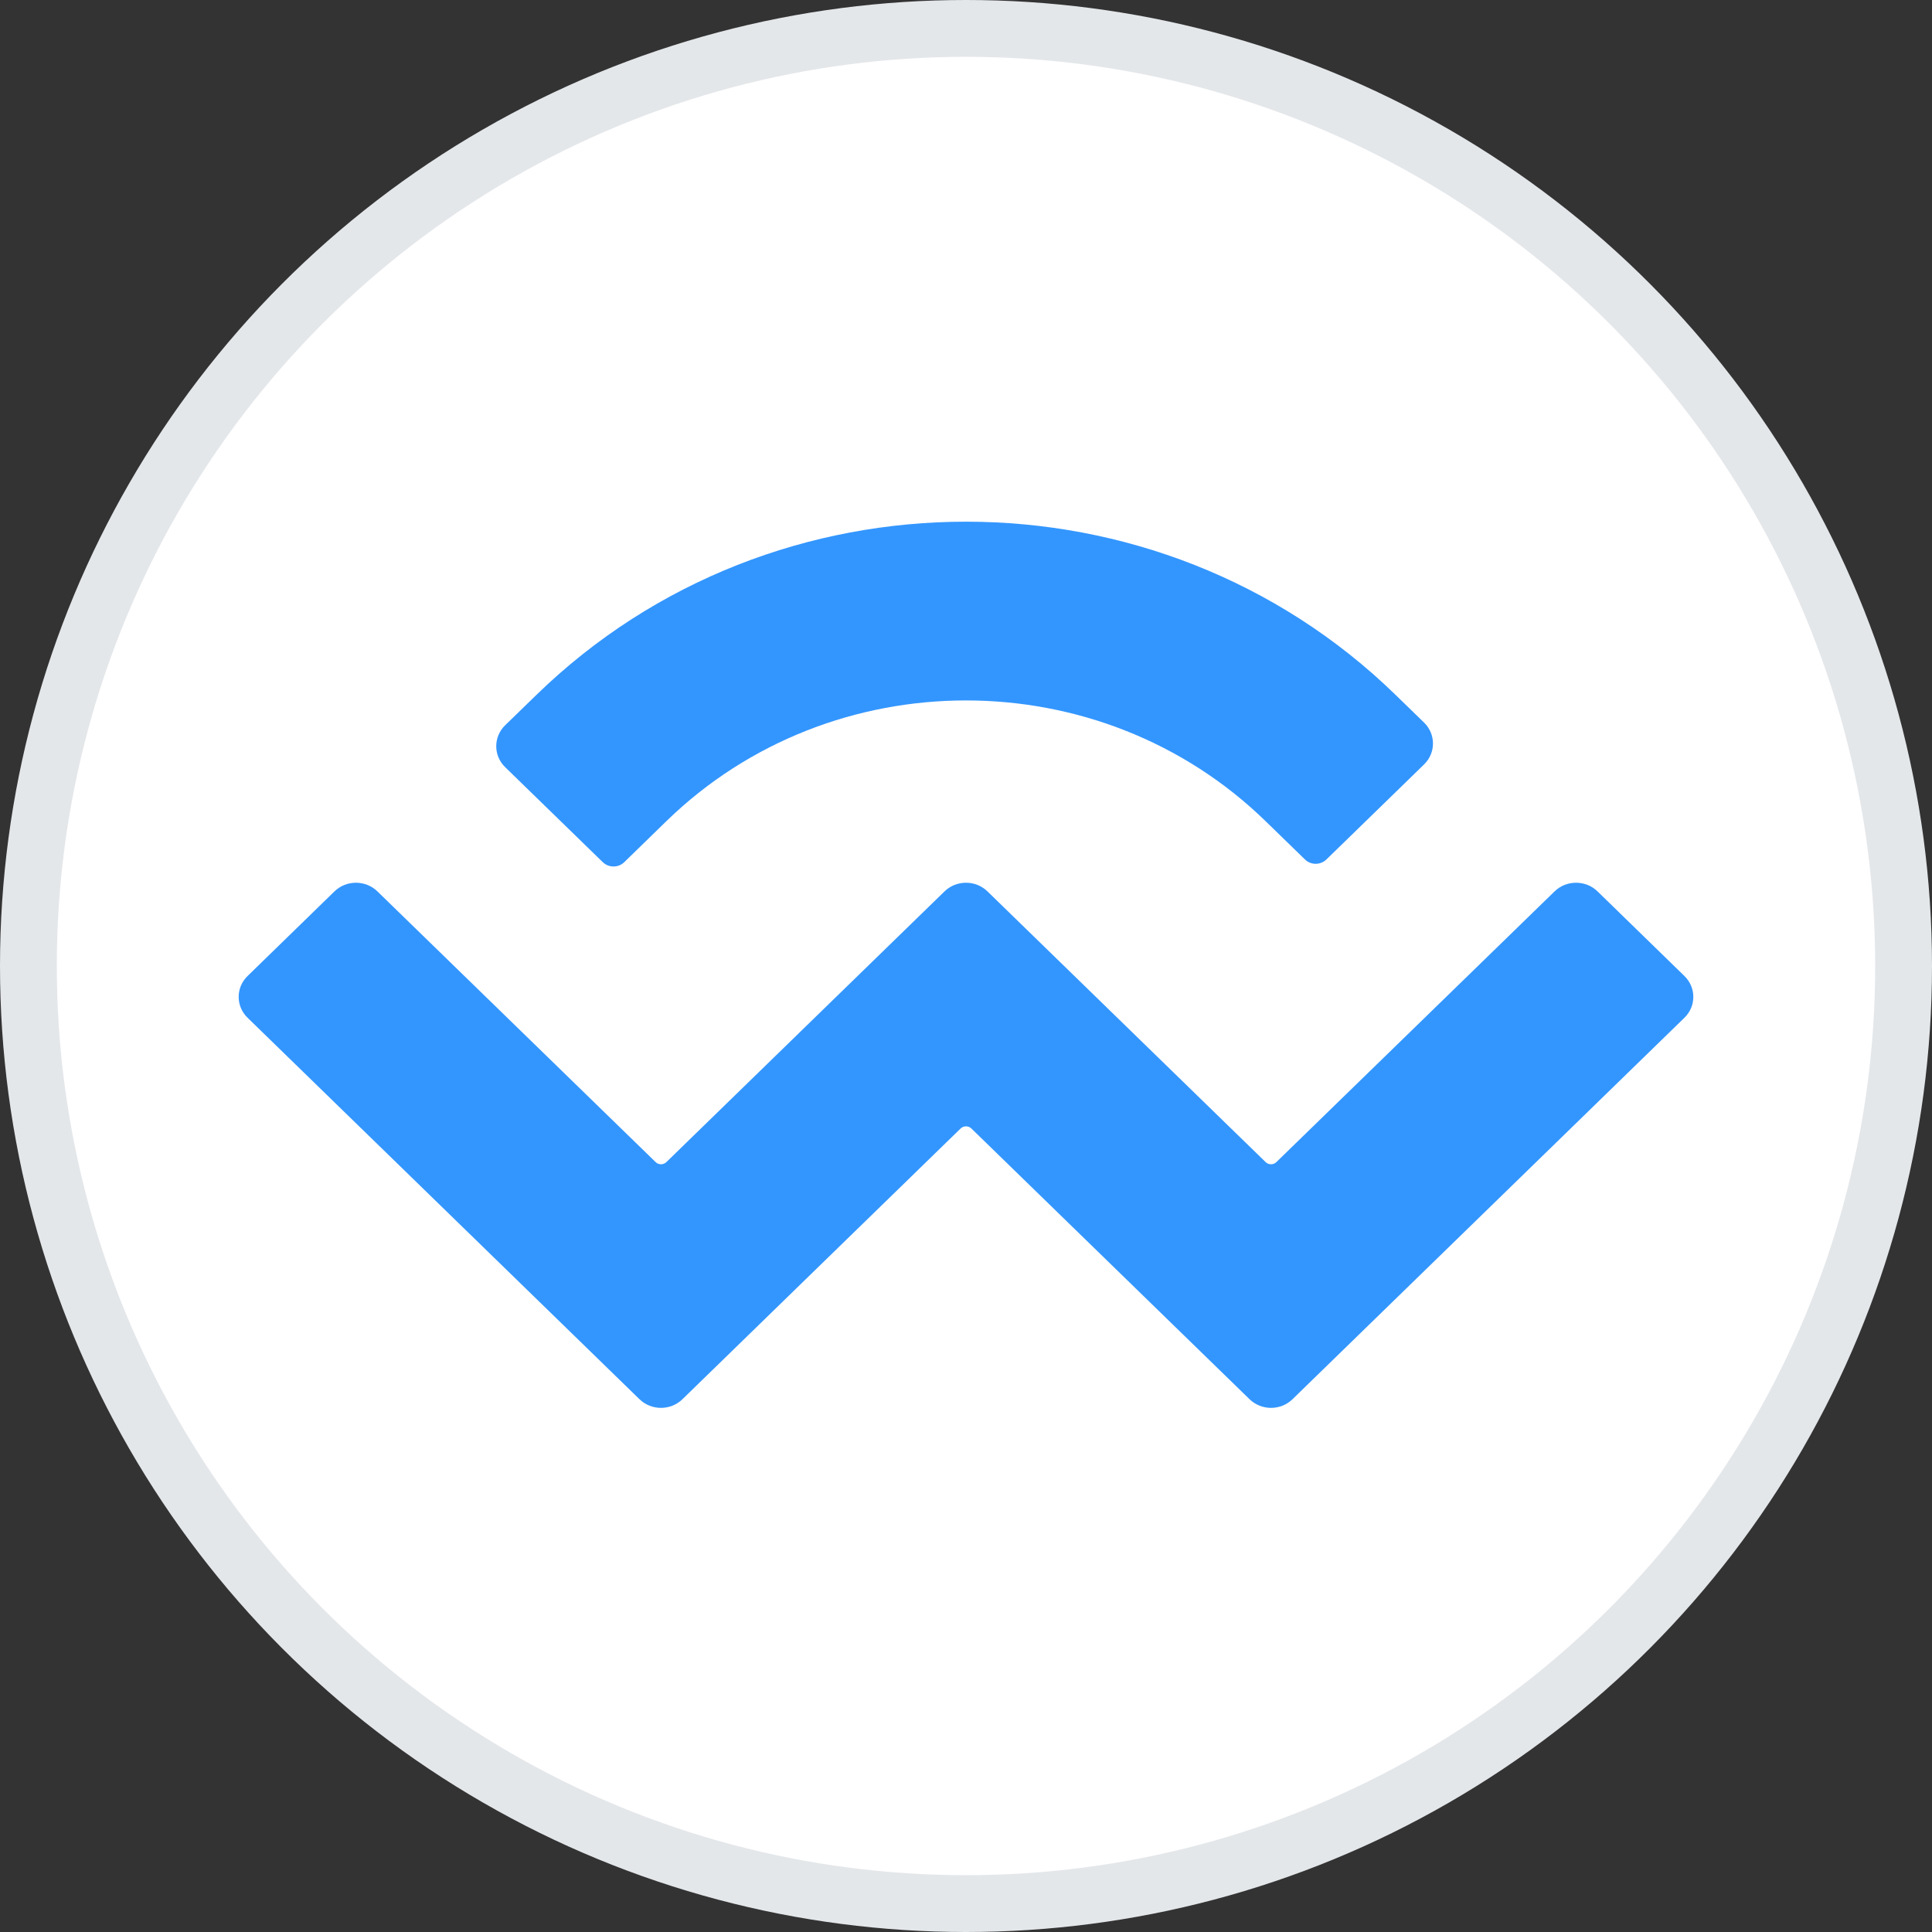 <svg width="34" height="34" viewBox="0 0 34 34" fill="none" xmlns="http://www.w3.org/2000/svg">
<rect x="0" y="0" width="34" height="34" fill="#333333" stroke="none"/>
<circle cx="17" cy="17" r="16.5" fill="white" stroke="#E4E7EA"/>
<path d="M9.441 12.228C13.616 8.165 20.384 8.165 24.559 12.228L25.062 12.717C25.27 12.92 25.27 13.249 25.062 13.452L23.343 15.125C23.238 15.227 23.069 15.227 22.965 15.125L22.273 14.452C19.361 11.618 14.639 11.618 11.726 14.452L10.986 15.173C10.882 15.274 10.713 15.274 10.608 15.173L8.889 13.5C8.681 13.297 8.681 12.968 8.889 12.764L9.441 12.228ZM28.114 15.687L29.643 17.176C29.852 17.379 29.852 17.708 29.643 17.911L22.746 24.624C22.537 24.827 22.199 24.827 21.99 24.624L17.095 19.86C17.042 19.809 16.958 19.809 16.905 19.86L12.01 24.624C11.801 24.827 11.463 24.827 11.254 24.624L4.357 17.911C4.148 17.708 4.148 17.379 4.357 17.176L5.886 15.687C6.095 15.484 6.433 15.484 6.642 15.687L11.538 20.451C11.59 20.502 11.674 20.502 11.727 20.451L16.622 15.687C16.831 15.484 17.169 15.484 17.378 15.687L22.273 20.451C22.326 20.502 22.41 20.502 22.462 20.451L27.358 15.687C27.567 15.484 27.905 15.484 28.114 15.687Z" fill="#3396FF"/>
</svg>
